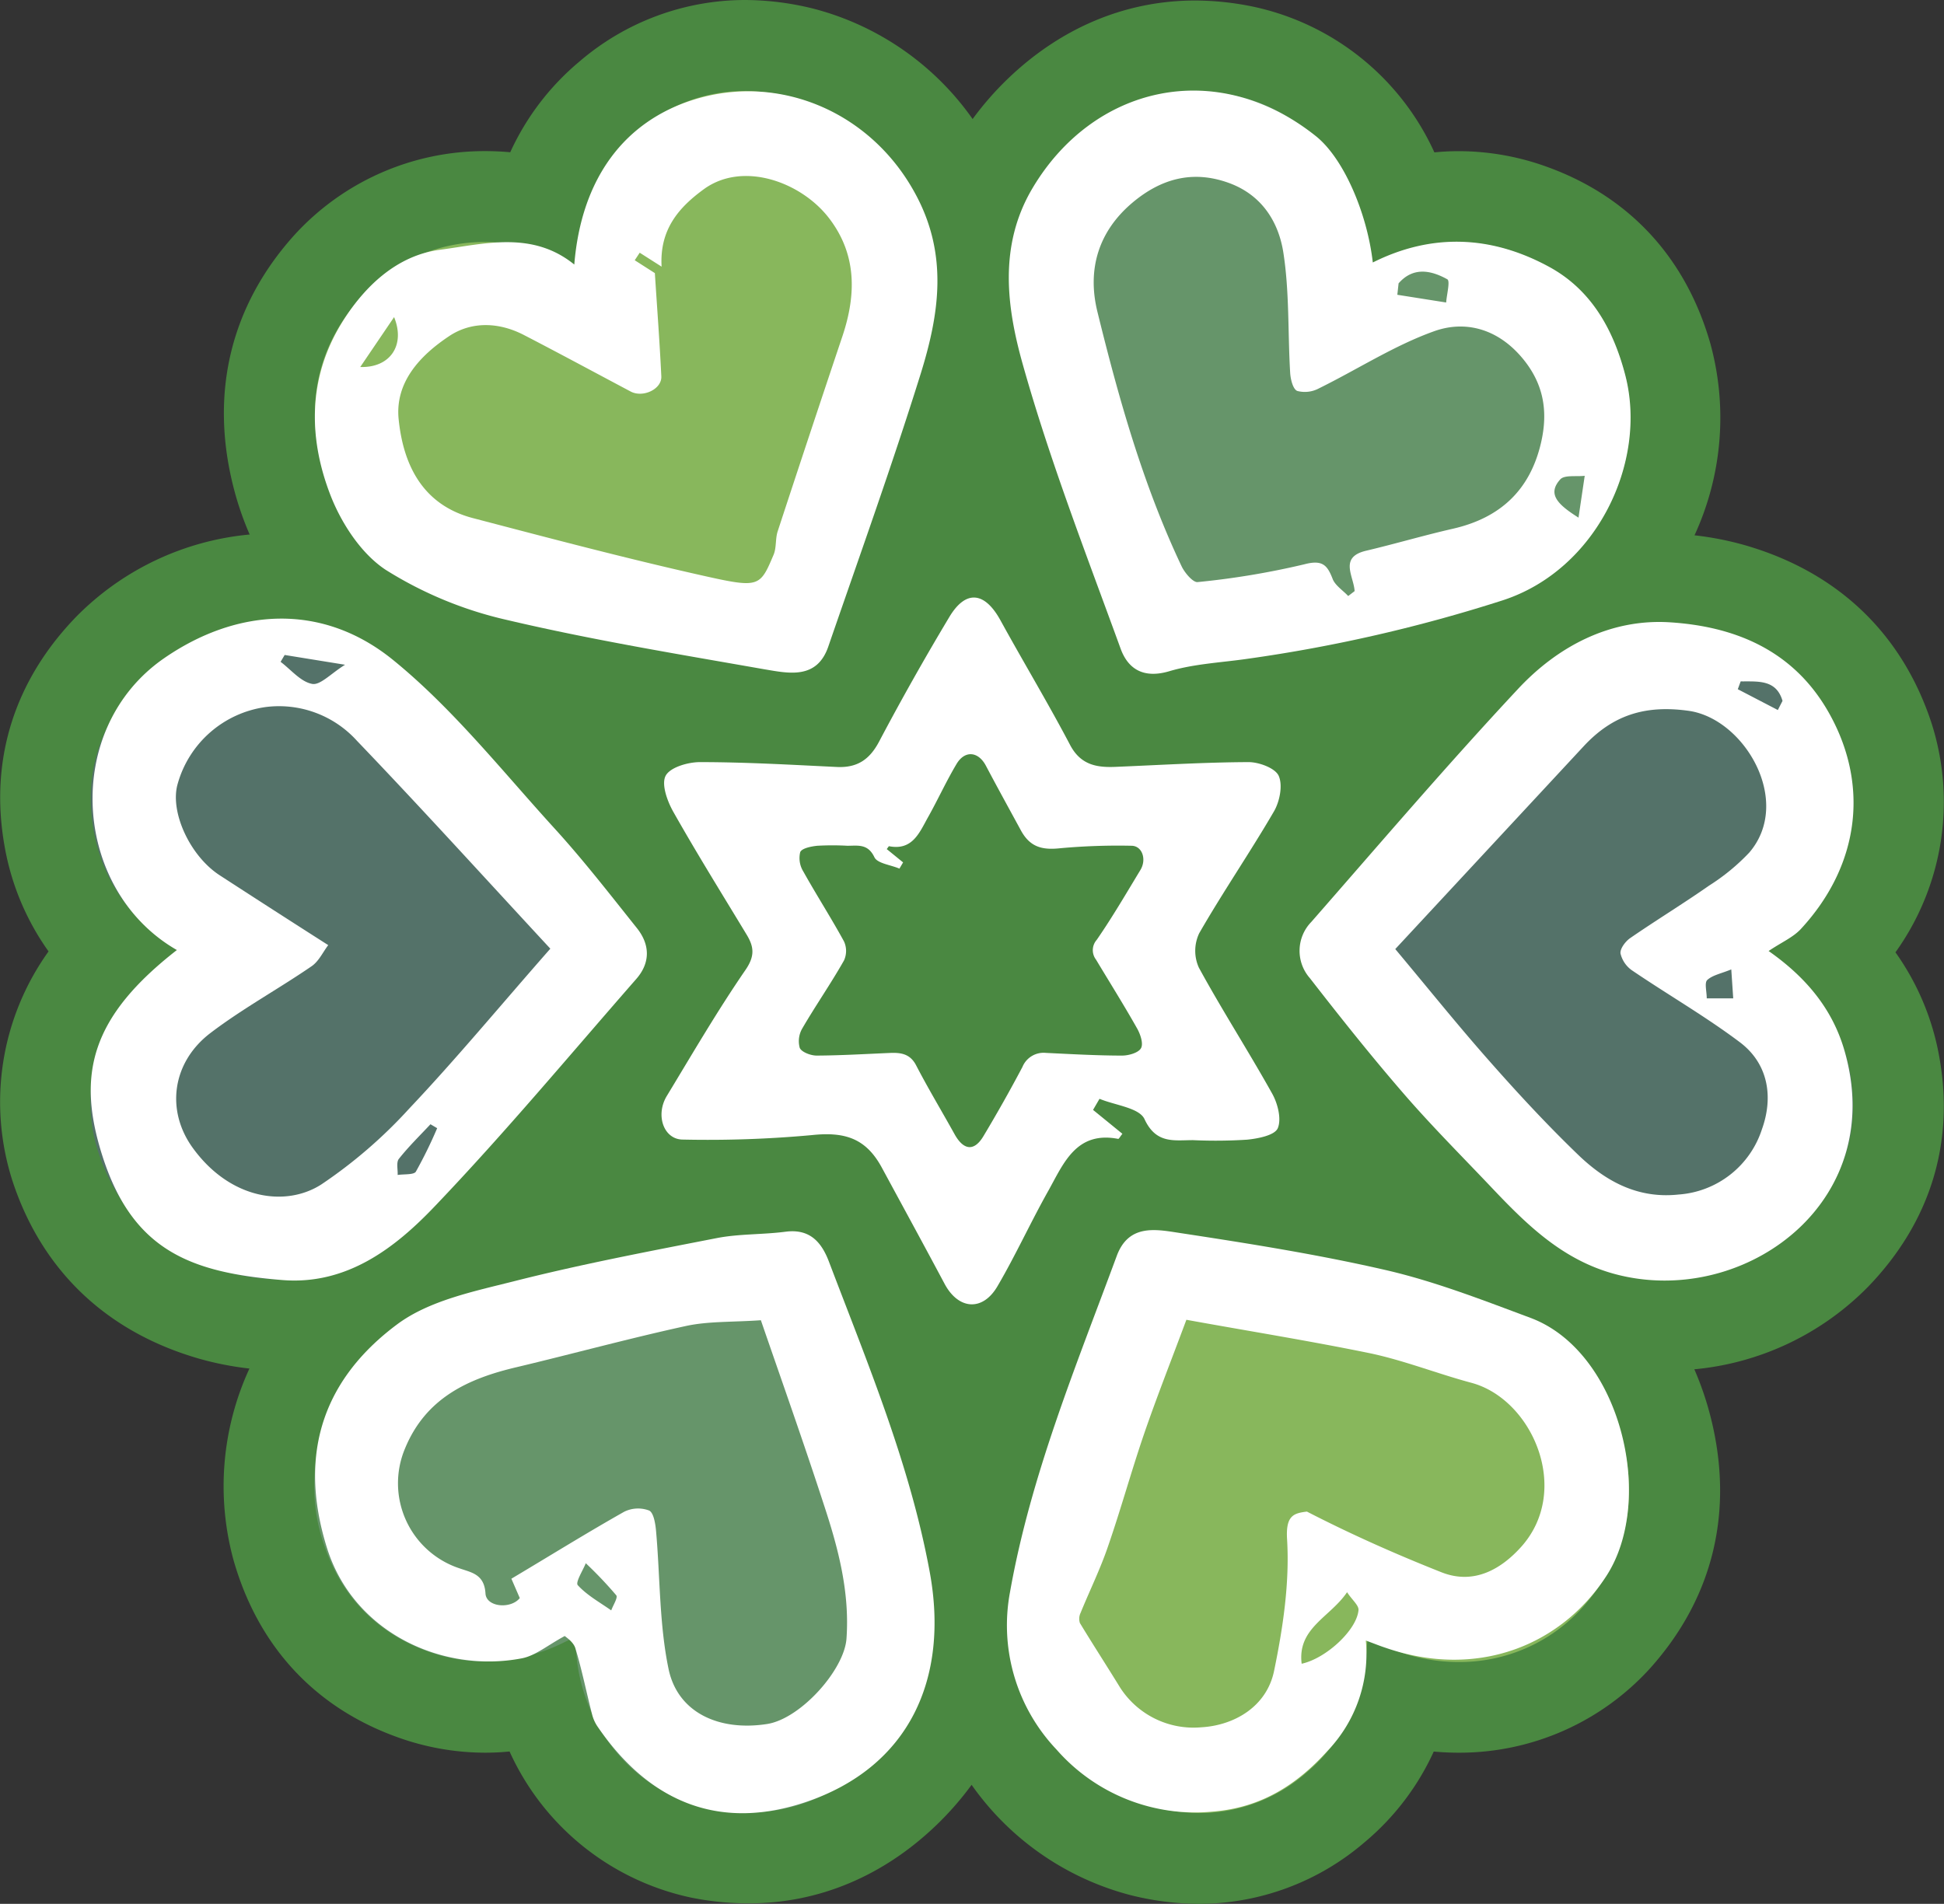 <svg xmlns="http://www.w3.org/2000/svg" viewBox="0 0 339.96 333"><rect x="0" y="0" width="339.96" height="333" fill="#333333" stroke="none"/><title>casa coracao 4</title><g id="Layer_1" data-name="Layer 1"><path d="M331.47,166.57a45.18,45.18,0,0,0,6.28-40.18c-5.15-15.61-16.39-26.32-32.5-31a54.21,54.21,0,0,0-8.92-1.76,49.11,49.11,0,0,0,2.78-33.51c-4.28-15-14.13-25.69-28.47-30.9a45.39,45.39,0,0,0-15.53-2.78q-2.13,0-4.27.21A45.17,45.17,0,0,0,219.22,1.18,50.4,50.4,0,0,0,209,.09c-12.13,0-23.48,4.75-32.8,13.73a54.15,54.15,0,0,0-6.11,7A49.12,49.12,0,0,0,142.31,1.53,50,50,0,0,0,130.24,0h0a44.5,44.5,0,0,0-28.93,10.78A45,45,0,0,0,89.23,26.63q-2.17-.2-4.36-.2A45,45,0,0,0,51.29,41.32C40.35,53.59,36.71,68.68,40.76,84.94a54.26,54.26,0,0,0,2.9,8.55A48.9,48.9,0,0,0,13.3,107.9C2.45,119.12-1.87,133,.8,148a45,45,0,0,0,7.69,18.41A45.17,45.17,0,0,0,2.2,206.61c5.15,15.61,16.39,26.32,32.5,31a54.18,54.18,0,0,0,8.92,1.76,49.11,49.11,0,0,0-2.78,33.51c4.28,15,14.13,25.69,28.47,30.9a45.39,45.39,0,0,0,15.53,2.78q2.13,0,4.27-.21a45.18,45.18,0,0,0,31.63,25.53A50.4,50.4,0,0,0,131,332.91c12.13,0,23.48-4.75,32.8-13.73a54.18,54.18,0,0,0,6.11-7,49.12,49.12,0,0,0,27.74,19.28A49.94,49.94,0,0,0,209.72,333a44.5,44.5,0,0,0,28.92-10.78,45,45,0,0,0,12.09-15.86q2.17.2,4.36.2a45,45,0,0,0,33.58-14.88c10.94-12.27,14.58-27.36,10.53-43.63a54.28,54.28,0,0,0-2.9-8.55,48.9,48.9,0,0,0,30.36-14.41C337.5,213.88,341.83,200,339.16,185A45,45,0,0,0,331.47,166.57Z" fill="#4a8841"/><path d="M201.86,216a6,6,0,0,1,.83.06c3.62.5,7.2,1,10.76,1.54,13.35,2,26.65,4.32,39.57,8.07a84.74,84.74,0,0,1,15.39,5.75c8.3,4.3,13.14,11.64,15.35,20.51,2.66,10.66.68,20.62-7,29.21a28.92,28.92,0,0,1-21.71,9.56,31.2,31.2,0,0,1-11.7-2.29c-1.35-.55-2.66-1.21-4.2-1.92-.05.73-.09,1.35-.14,2-.61,8.54-3.88,15.94-10.64,21.63a28.34,28.34,0,0,1-18.68,7A33.91,33.91,0,0,1,201.5,316c-13.25-3.31-23.69-15.71-24.65-29.2-.38-5.31.73-10.53,2-15.71,3.58-15.1,9-29.66,14.66-44.14l2.84-7.25a6,6,0,0,1,5.55-3.78" fill="#88b75c"/><path d="M209,16a34.32,34.32,0,0,1,7,.75c12.11,2.52,21.22,12.69,23,25.32.2,1.45.28,2.91.43,4.6l1.78-.87a31.84,31.84,0,0,1,14-3.4,29.39,29.39,0,0,1,10.1,1.83c9.78,3.55,15.84,10.59,18.61,20.32,3.75,13.13-1.79,28.37-13,35.94-4.41,3-9.49,4.63-14.59,6.15-14.87,4.43-30.19,7-45.57,9.33l-7.7,1.16a6,6,0,0,1-6.42-3.67c-1.37-3.39-2.73-6.73-4-10.1C187.63,90.77,183,78.1,179.77,65a84.76,84.76,0,0,1-2.7-16.21c-.41-9.34,3.53-17.19,10.12-23.54,6.22-6,13.49-9.28,21.78-9.28" fill="#66956a"/><path d="M137.87,215.82a6,6,0,0,1,5.53,3.74c1.37,3.39,2.73,6.73,4,10.1,4.9,12.58,9.56,25.25,12.76,38.32a84.75,84.75,0,0,1,2.7,16.21c.41,9.34-3.53,17.19-10.12,23.54-6.22,6-13.49,9.28-21.78,9.28a34.31,34.31,0,0,1-7-.75c-12.11-2.52-21.22-12.69-23-25.32-.2-1.45-.28-2.91-.43-4.6l-1.78.87a31.83,31.83,0,0,1-14,3.4,29.4,29.4,0,0,1-10.1-1.82C65,285.23,58.9,278.19,56.12,268.46c-3.75-13.13,1.79-28.37,13-35.94,4.41-3,9.49-4.63,14.59-6.15,14.87-4.43,30.19-7,45.57-9.33l7.7-1.16a6,6,0,0,1,.89-.07" fill="#66956a"/><path d="M130.24,15.9A33.89,33.89,0,0,1,138.46,17c13.25,3.31,23.69,15.71,24.65,29.2.38,5.31-.73,10.53-2,15.71-3.58,15.1-9,29.66-14.66,44.14l-2.84,7.25A6,6,0,0,1,138.1,117a6,6,0,0,1-.83-.06c-3.62-.5-7.2-1-10.76-1.54-13.35-2-26.65-4.32-39.57-8.07a84.77,84.77,0,0,1-15.39-5.75C63.24,97.31,58.4,90,56.19,81.1c-2.66-10.66-.68-20.62,7-29.21a28.92,28.92,0,0,1,21.71-9.56,31.2,31.2,0,0,1,11.7,2.29c1.35.55,2.66,1.21,4.2,1.92.05-.73.09-1.35.14-2,.61-8.54,3.88-15.94,10.64-21.63a28.34,28.34,0,0,1,18.68-7" fill="#88b75c"/><path d="M48.59,109.15a31.43,31.43,0,0,1,13.76,3.08c4.79,2.33,8.76,5.9,12.62,9.56,11.28,10.66,21.18,22.62,30.88,34.78l4.85,6.08a6,6,0,0,1,0,7.39c-2.25,2.88-4.47,5.73-6.72,8.55-8.44,10.54-17.08,20.91-26.79,30.22a84.76,84.76,0,0,1-12.69,10.45,28.25,28.25,0,0,1-15.47,4.51,36.08,36.08,0,0,1-10-1.48c-10.56-3-18.19-9.73-21.8-20.65-3.88-11.75.37-24.72,10.42-32.56,1.15-.9,2.38-1.69,3.77-2.68l-1.64-1.11c-7.09-4.81-11.86-11.34-13.4-20-1.82-10.24,1.25-19,8.28-26.29a33.44,33.44,0,0,1,23.86-9.8" fill="#547269"/><path d="M290.89,109.25a36.06,36.06,0,0,1,10,1.48c10.56,3,18.19,9.73,21.8,20.65,3.88,11.75-.37,24.72-10.42,32.56-1.15.9-2.38,1.69-3.77,2.68l1.64,1.11c7.09,4.81,11.86,11.34,13.4,20,1.82,10.24-1.25,19-8.28,26.29a33.44,33.44,0,0,1-23.86,9.8,31.43,31.43,0,0,1-13.76-3.08c-4.79-2.33-8.76-5.9-12.62-9.56-11.28-10.66-21.18-22.62-30.88-34.78l-4.85-6.08a6,6,0,0,1,0-7.39c2.25-2.88,4.47-5.73,6.72-8.54,8.44-10.54,17.08-20.91,26.79-30.22a84.73,84.73,0,0,1,12.69-10.45,28.24,28.24,0,0,1,15.47-4.51" fill="#547269"/><path d="M309.29,166.34c6.5,4.56,11.1,10.05,13.22,17.27,7.63,26-16.12,44-37.86,39.75-10.36-2-17.08-8.55-23.76-15.6-5.17-5.46-10.5-10.78-15.41-16.46-5.68-6.56-11.09-13.36-16.41-20.21a7.24,7.24,0,0,1,.25-9.84c11.9-13.6,23.65-27.36,36-40.59,7-7.58,16.27-12.49,26.75-11.81,11,.71,21,4.63,27.23,14.92,7.7,12.79,6.2,27.31-4.42,38.77C313.49,164,311.55,164.81,309.29,166.34ZM244,166c5.94,7.1,11,13.41,16.35,19.46,5,5.68,10.18,11.27,15.64,16.53,4.8,4.62,10.42,7.72,17.58,6.94a16.54,16.54,0,0,0,14.55-11.41c2-5.55,1.19-11.43-3.88-15.24-6-4.51-12.54-8.28-18.76-12.5a5,5,0,0,1-2.09-3c-.12-.82.85-2.12,1.69-2.7,4.54-3.13,9.25-6,13.77-9.16a36.58,36.58,0,0,0,7.05-5.79c7.67-8.94-.83-23.43-10.59-24.8-7.69-1.08-13.34.8-18.34,6.17Zm60.39-46.79-.49,1.34,7,3.64.82-1.6C310.63,118.82,307.42,119.21,304.43,119.18Zm-1.29,55.41-.34-5.06c-1.79.73-3.28,1-4.2,1.85-.52.49-.09,2-.09,3.21Z" fill="#fff"/><path d="M100.43,46.27c1.22-15,8.71-25.08,21-28.87,14.78-4.56,30.68,2.06,38.49,16.22,6,10.8,4.34,21.3,1.06,31.84-5,16-10.66,31.76-16.12,47.6-2,5.87-7,4.7-11.21,4-15-2.64-30.1-5.12-44.93-8.61a68.14,68.14,0,0,1-21.22-8.75c-4.33-2.82-7.83-8.2-9.75-13.19-3.85-10-3.88-20.41,2-30,4-6.5,9.72-11.86,17.23-12.83C84.68,42.67,93.07,40.3,100.43,46.27Zm14.09,1.5c.38,5.93.84,12,1.13,18.06.11,2.24-3.22,3.79-5.36,2.65-6.22-3.3-12.42-6.65-18.68-9.89-4.37-2.26-9.16-2.42-13.09.22-5,3.33-9.45,8-8.81,14.48.8,8,4.18,15,12.95,17.32,13.67,3.58,27.34,7.2,41.13,10.27,9,2,9.18,1.62,11.49-3.84.53-1.25.29-2.8.72-4.11q5.6-17.08,11.32-34.12c2.43-7.26,2.53-14.31-2.34-20.65s-15-10-21.81-5.13c-4.4,3.19-7.85,7.05-7.47,13.61l-3.83-2.44L111,45.52Zm-45.6,7.69L63,64.19C68.2,64.36,70.93,60.4,68.92,55.47Z" fill="#fff"/><path d="M30.93,166.17c-18.28-10.51-20.16-38.58-2.29-51,12.49-8.66,27.47-10,40.12.28,10.53,8.57,19.15,19.52,28.38,29.63,5,5.5,9.58,11.42,14.23,17.24,2.32,2.9,2.39,6.07-.11,8.92-11.65,13.32-23,26.95-35.21,39.73-7,7.36-15.45,13.83-26.68,12.92-16-1.3-26.17-5.13-31.47-21.73C13.32,187.83,16,177.81,30.93,166.17Zm65.31-.24c-11.51-12.42-22.49-24.54-33.8-36.34a18.38,18.38,0,0,0-16-5.92,18.65,18.65,0,0,0-15.38,13.47c-1.38,4.82,2.11,12.53,7.34,15.94,6.16,4,12.37,8,19,12.23-.92,1.2-1.65,2.84-2.92,3.7-5.83,4-12.05,7.39-17.65,11.65-6.75,5.12-7.88,13.56-3.11,20.13,6.53,9,16.23,10.39,22.47,6.38a84.31,84.31,0,0,0,15.39-13.29C79.78,185.21,87.39,176,96.25,165.92ZM60.34,116.27l-10.56-1.71-.71,1.2c1.82,1.37,3.51,3.49,5.52,3.86C56,119.89,57.88,117.8,60.34,116.27Zm16.11,81.06-1.17-.69c-1.87,2-3.84,3.92-5.53,6.06-.48.61-.16,1.86-.21,2.81,1.1-.17,2.81,0,3.18-.57A77.84,77.84,0,0,0,76.45,197.33Z" fill="#fff"/><path d="M238.85,286.94a24.5,24.5,0,0,1-6.72,19.32c-5.26,5.82-11.44,9.86-19.83,10.58A32.22,32.22,0,0,1,184.75,306a31.57,31.57,0,0,1-8.12-27.55c3.62-20.4,11.53-39.47,18.66-58.77,2.05-5.56,6.73-4.68,10.65-4.08,12.34,1.88,24.7,3.83,36.85,6.65,8.46,2,16.66,5.2,24.84,8.25,15.78,5.87,22,31.83,13.25,45.21-8,12.25-22.7,18-38.61,12.49C241.41,287.92,240.57,287.58,238.85,286.94Zm-31.38-56.1c-2.7,7.25-5.18,13.51-7.37,19.88-2.24,6.53-4.07,13.21-6.33,19.74-1.36,4-3.21,7.74-4.79,11.62a2.4,2.4,0,0,0-.13,1.8c2.29,3.78,4.7,7.49,7,11.24a15.26,15.26,0,0,0,14.19,7c5.74-.32,11.47-3.56,12.77-9.88,1.55-7.52,2.73-15.37,2.27-23-.26-4.18,1.17-4.57,3.47-4.85,7.77,4,15.57,7.46,23.52,10.61,5.7,2.26,10.48-.56,14-4.5,8.8-9.91,1.9-25.79-8.77-28.64-5.93-1.59-11.7-3.89-17.69-5.16C228.94,234.51,218.14,232.78,207.47,230.84ZM227.63,291c4.28-.93,9.63-5.89,9.94-9.37.08-.84-1.13-1.8-2-3.14C232.6,282.89,226.85,284.74,227.63,291Z" fill="#fff"/><path d="M98.76,286.15c-3,1.62-5.12,3.44-7.48,3.9-13.8,2.67-29.44-4.42-34.1-19.3-5.38-17.2,0-30,12.35-39.17,5.55-4.09,13.21-5.68,20.16-7.43,11.78-3,23.74-5.27,35.67-7.6,3.92-.76,8-.59,12-1.11,4.24-.56,6.29,1.79,7.6,5.23,6.77,17.83,14.18,35.48,17.64,54.35C166,293.65,159,309.09,140.9,315.2c-14.53,4.9-27,.57-36.43-13.25a6.65,6.65,0,0,1-.92-2.06c-1-3.86-1.77-7.78-2.93-11.59C100.29,287.19,99,286.37,98.76,286.15Zm34.3-55.23c-5.07.35-9.18.16-13.08,1-9.9,2.16-19.69,4.84-29.55,7.19-8.57,2-16,5.41-19.63,14.31a15.67,15.67,0,0,0,9.57,20.9c2.06.73,4.33,1,4.53,4.4.14,2.38,4.39,2.77,6,.8l-1.47-3.39c6.72-4,13.15-8,19.72-11.71a5.47,5.47,0,0,1,4.36-.22c.8.37,1.11,2.32,1.22,3.6.72,8.06.55,16.28,2.19,24.14,1.59,7.59,8.79,10.92,17.24,9.6,5.85-.92,13.48-9.46,13.87-14.93.58-8.1-1.42-15.72-3.89-23.23C140.55,252.33,136.66,241.38,133.06,230.92Zm-30.62,42.5c-.46,1.18-1.85,3.35-1.4,3.84,1.61,1.77,3.85,3,5.85,4.41.33-.91,1.2-2.24.88-2.64A70.93,70.93,0,0,0,102.44,273.42Z" fill="#fff"/><path d="M240.07,45.91c10.34-5.18,20.69-4.69,30.63.65,7.51,4,11.44,11,13.54,19.13,3.9,15.12-5,34-21.51,39.33a267,267,0,0,1-44.51,10.2c-4.59.67-9.32.87-13.73,2.18s-7.21-.28-8.54-4c-6-16.48-12.37-32.86-17.1-49.7-2.79-9.92-4.24-20.65,1.63-30.65C191.1,15,212.67,9.9,230.09,23.79,235,27.69,239.1,37.35,240.07,45.91Zm-4.3,58.34,1.12-.86c-.14-2.6-2.78-5.93,2-7.06,5.08-1.2,10.1-2.69,15.19-3.85,8.24-1.88,13.47-6.72,15.4-15,1.31-5.61.46-10.57-3.5-15.13-4.24-4.88-9.78-6.34-15.17-4.42-7,2.5-13.42,6.68-20.16,10a5.22,5.22,0,0,1-3.79.45c-.74-.3-1.17-2-1.24-3.17-.42-7-.11-14.16-1.2-21.08-.85-5.37-3.8-10.09-9.6-12.16-6.39-2.29-11.92-.63-16.82,3.51-5.9,5-7.9,11.61-6.1,19,3.74,15.23,8,30.35,14.74,44.58.55,1.15,2,2.85,2.8,2.75a139.32,139.32,0,0,0,18.66-3.11c3.25-.86,4.05.21,5,2.69C233.61,102.48,234.87,103.29,235.77,104.25Zm8.81-54.69-.22,2,8.54,1.35c.1-1.41.73-3.76.2-4.06C250.22,47.25,247.12,46.65,244.58,49.56Zm31.46,41,1.09-7.34c-1.47.18-3.56-.19-4.29.64C270.57,86.4,272.36,88.21,276,90.51Z" fill="#fff"/><path d="M191.15,194.13l5.13,4.18c-.4.49-.61.92-.74.89-7.29-1.41-9.51,4.21-12.17,9-3.11,5.52-5.74,11.32-8.94,16.78-2.61,4.46-6.84,4.09-9.25-.44-3.63-6.81-7.33-13.59-11-20.37-2.79-5.11-6.48-6.24-12.23-5.63a199.58,199.58,0,0,1-22.52.78c-3.38,0-4.85-4.28-2.82-7.63,4.48-7.39,8.83-14.87,13.73-22,1.7-2.46,1.53-4.07.22-6.23-4.31-7.13-8.72-14.21-12.81-21.46-1.06-1.87-2.13-4.84-1.34-6.32s3.9-2.38,6-2.38c8,0,16,.47,23.93.85,3.52.17,5.71-1.25,7.39-4.43q5.84-11.05,12.28-21.79c2.87-4.8,6.16-4.46,8.92.52,4,7.29,8.32,14.46,12.2,21.84,1.9,3.61,4.81,4,8.21,3.83,7.68-.32,15.36-.79,23-.82,1.84,0,4.68,1.05,5.28,2.41.73,1.66.17,4.49-.84,6.22-4.19,7.2-8.92,14.08-13.07,21.31a7.15,7.15,0,0,0-.06,6c4.06,7.45,8.67,14.6,12.8,22,1,1.76,1.68,4.49,1,6.1-.55,1.25-3.46,1.81-5.39,2a86.13,86.13,0,0,1-9.45.08c-3.29,0-6.43.7-8.46-3.67-.92-2-5.14-2.42-7.87-3.56Z" fill="#fff"/><path d="M157.93,150.84l-2.86-2.33c.22-.27.34-.51.41-.5,4.06.79,5.29-2.34,6.77-5,1.73-3.07,3.19-6.3,5-9.34,1.45-2.48,3.81-2.27,5.15.24,2,3.79,4.08,7.56,6.13,11.33,1.55,2.84,3.6,3.47,6.8,3.13a111,111,0,0,1,12.53-.44c1.88,0,2.7,2.38,1.57,4.24-2.49,4.11-4.91,8.27-7.64,12.22a2.72,2.72,0,0,0-.12,3.46c2.4,4,4.85,7.9,7.13,11.94.59,1,1.18,2.69.75,3.52s-2.17,1.32-3.33,1.32c-4.44,0-8.88-.26-13.31-.47a4,4,0,0,0-4.11,2.46q-3.25,6.15-6.83,12.12c-1.6,2.67-3.43,2.48-5-.29-2.25-4.06-4.63-8-6.78-12.15-1.05-2-2.67-2.21-4.57-2.13-4.27.18-8.54.44-12.82.46-1,0-2.6-.59-2.94-1.34a4.43,4.43,0,0,1,.47-3.46c2.33-4,5-7.83,7.27-11.85a4,4,0,0,0,0-3.31c-2.26-4.14-4.82-8.12-7.12-12.24a4.46,4.46,0,0,1-.54-3.39c.31-.69,1.93-1,3-1.11a47.91,47.91,0,0,1,5.26,0c1.83,0,3.57-.39,4.71,2,.51,1.1,2.86,1.34,4.38,2Z" fill="#4a8841"/></g></svg>